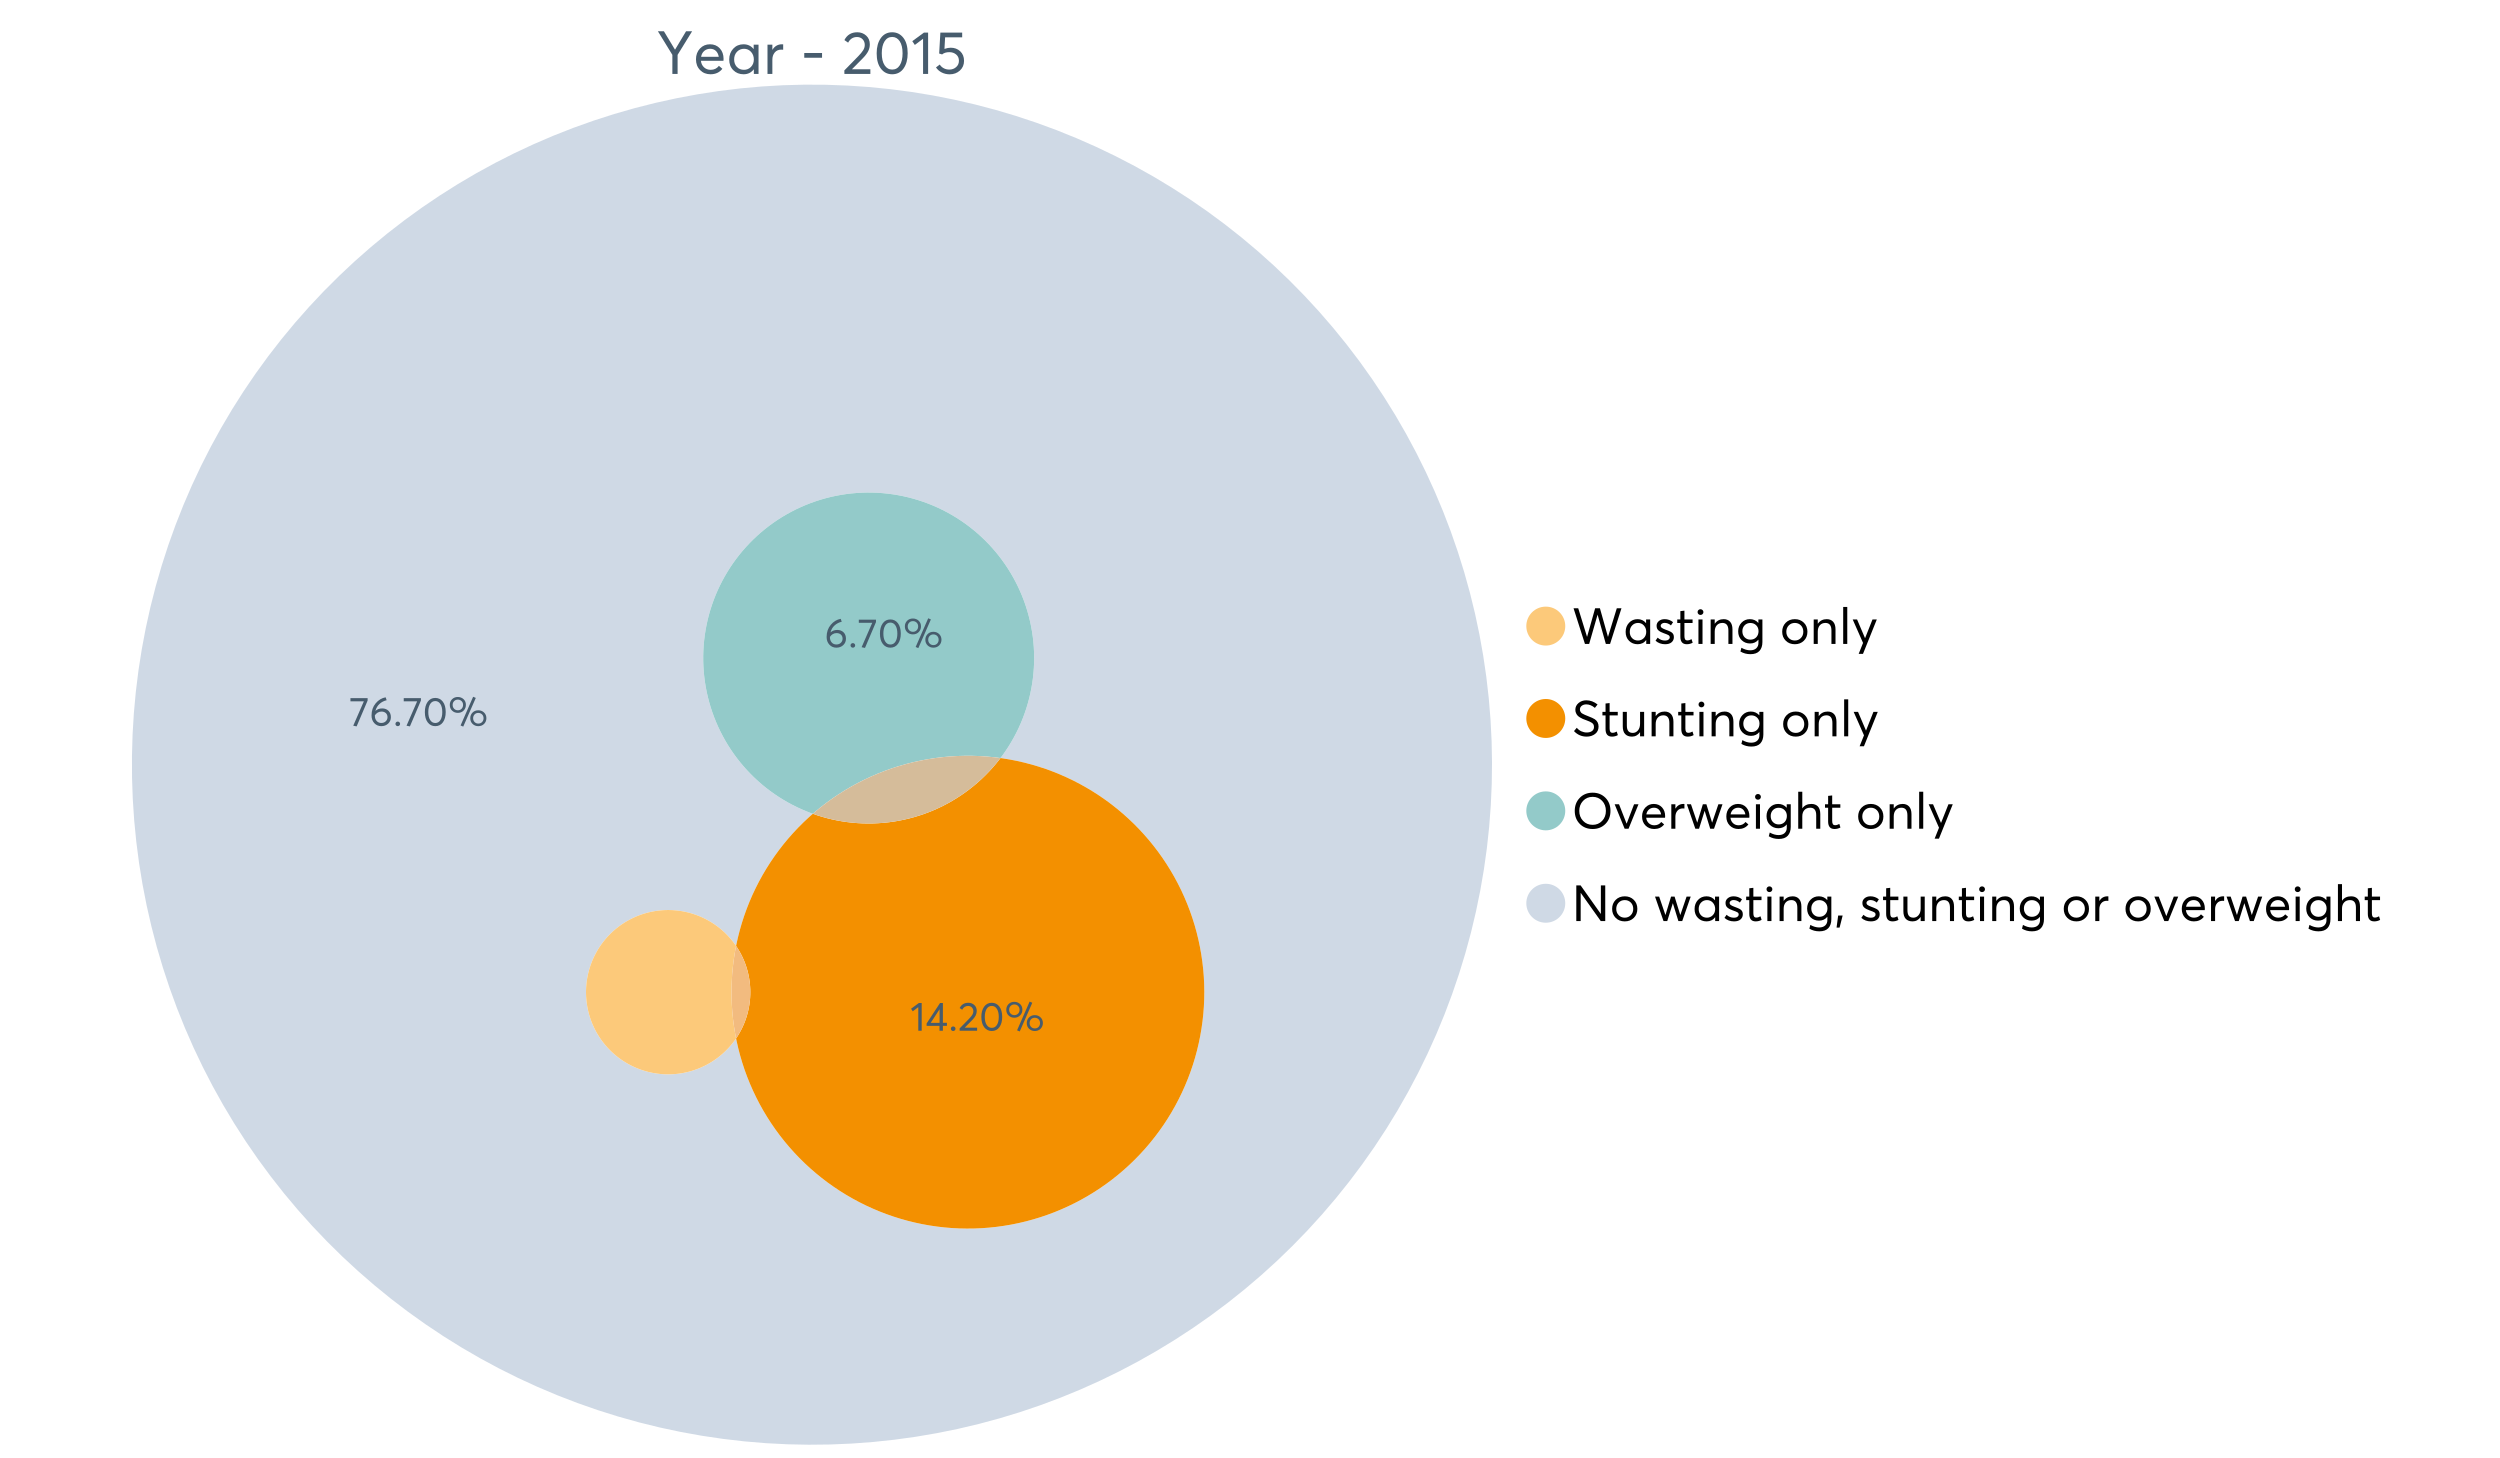<?xml version="1.0" encoding="UTF-8"?>
<svg xmlns="http://www.w3.org/2000/svg" xmlns:xlink="http://www.w3.org/1999/xlink" width="1234.286pt" height="720pt" viewBox="0 0 1234.286 720" version="1.1">
<defs>
<g>
<symbol overflow="visible" id="glyph0-0">
<path style="stroke:none;" d="M 14.418 -21.062 L 17.414 -21.062 L 10.234 -9.406 L 10.234 0 L 7.652 0 L 7.652 -9.406 L 0.504 -21.062 L 3.473 -21.062 L 8.93 -11.984 L 8.988 -11.984 Z M 14.418 -21.062 "/>
</symbol>
<symbol overflow="visible" id="glyph0-1">
<path style="stroke:none;" d="M 15.012 -7.445 C 15.012 -7.285 15 -7.078 14.98 -6.824 L 14.953 -6.469 L 3.828 -6.469 C 3.98 -5.121 4.5 -4.039 5.383 -3.23 C 6.262 -2.418 7.355 -2.016 8.664 -2.016 C 10.34 -2.016 11.695 -2.668 12.727 -3.977 L 14.418 -2.523 C 13.012 -0.723 11.062 0.176 8.574 0.18 C 6.492 0.176 4.777 -0.508 3.426 -1.883 C 2.07 -3.254 1.395 -5.031 1.395 -7.211 C 1.395 -9.363 2.051 -11.137 3.367 -12.531 C 4.68 -13.926 6.328 -14.625 8.309 -14.625 C 10.305 -14.625 11.918 -13.949 13.156 -12.605 C 14.391 -11.258 15.012 -9.539 15.012 -7.445 Z M 11.242 -11.332 C 10.508 -12.043 9.566 -12.398 8.422 -12.402 C 7.273 -12.398 6.293 -12.047 5.473 -11.348 C 4.652 -10.641 4.133 -9.676 3.914 -8.453 L 12.637 -8.453 C 12.438 -9.66 11.973 -10.621 11.242 -11.332 Z M 11.242 -11.332 "/>
</symbol>
<symbol overflow="visible" id="glyph0-2">
<path style="stroke:none;" d="M 13.5 -14.449 L 15.902 -14.449 L 15.902 0 L 13.586 0 L 13.586 -2.285 L 13.559 -2.285 C 12.332 -0.645 10.648 0.176 8.516 0.18 C 6.473 0.176 4.781 -0.492 3.441 -1.836 C 2.094 -3.18 1.422 -4.941 1.426 -7.121 C 1.422 -9.254 2.09 -11.039 3.426 -12.473 C 4.758 -13.906 6.445 -14.625 8.484 -14.625 C 10.539 -14.625 12.199 -13.844 13.469 -12.281 L 13.5 -12.281 Z M 8.723 -2.016 C 10.062 -2.016 11.207 -2.492 12.16 -3.453 C 13.105 -4.41 13.582 -5.633 13.586 -7.117 C 13.582 -8.598 13.121 -9.848 12.207 -10.871 C 11.285 -11.887 10.133 -12.398 8.75 -12.402 C 7.363 -12.398 6.203 -11.91 5.266 -10.934 C 4.324 -9.953 3.855 -8.68 3.855 -7.121 C 3.855 -5.633 4.305 -4.41 5.203 -3.453 C 6.102 -2.492 7.273 -2.016 8.723 -2.016 Z M 8.723 -2.016 "/>
</symbol>
<symbol overflow="visible" id="glyph0-3">
<path style="stroke:none;" d="M 9.434 -14.625 C 9.73 -14.625 9.926 -14.613 10.027 -14.598 L 10.027 -11.926 C 9.59 -11.961 9.273 -11.98 9.078 -11.984 C 7.73 -11.98 6.664 -11.516 5.875 -10.59 C 5.082 -9.656 4.688 -8.453 4.688 -6.973 L 4.688 0 L 2.285 0 L 2.285 -14.449 L 4.688 -14.449 L 4.688 -11.895 L 4.719 -11.895 C 5.84 -13.715 7.414 -14.625 9.434 -14.625 Z M 9.434 -14.625 "/>
</symbol>
<symbol overflow="visible" id="glyph0-4">
<path style="stroke:none;" d=""/>
</symbol>
<symbol overflow="visible" id="glyph0-5">
<path style="stroke:none;" d="M 1.691 -7.98 L 1.691 -10.324 L 10.473 -10.324 L 10.473 -7.98 Z M 1.691 -7.98 "/>
</symbol>
<symbol overflow="visible" id="glyph0-6">
<path style="stroke:none;" d="M 4.953 -2.285 L 14.004 -2.285 L 14.004 0 L 1.188 0 L 1.156 -1.719 L 8.129 -8.84 C 9.152 -9.906 9.93 -10.855 10.457 -11.688 C 10.977 -12.516 11.238 -13.387 11.242 -14.301 C 11.238 -15.426 10.883 -16.359 10.176 -17.102 C 9.461 -17.84 8.543 -18.211 7.418 -18.215 C 5.457 -18.211 3.992 -17.281 3.027 -15.426 L 1.188 -16.703 C 2.488 -19.27 4.613 -20.555 7.566 -20.559 C 9.262 -20.555 10.715 -20.012 11.926 -18.926 C 13.129 -17.84 13.734 -16.387 13.734 -14.566 C 13.734 -13.398 13.465 -12.281 12.934 -11.215 C 12.395 -10.145 11.508 -8.977 10.266 -7.715 L 4.953 -2.344 Z M 4.953 -2.285 "/>
</symbol>
<symbol overflow="visible" id="glyph0-7">
<path style="stroke:none;" d="M 9.316 0.18 C 7.039 0.176 5.191 -0.734 3.781 -2.562 C 2.363 -4.391 1.656 -6.93 1.66 -10.176 C 1.656 -13.258 2.34 -15.758 3.707 -17.68 C 5.07 -19.594 6.941 -20.555 9.316 -20.559 C 11.59 -20.555 13.434 -19.641 14.848 -17.812 C 16.262 -15.984 16.969 -13.438 16.969 -10.176 C 16.969 -7.086 16.289 -4.59 14.938 -2.684 C 13.578 -0.777 11.707 0.176 9.316 0.18 Z M 9.316 -2.137 C 10.934 -2.133 12.191 -2.855 13.098 -4.301 C 13.996 -5.746 14.449 -7.703 14.449 -10.176 C 14.449 -12.727 13.977 -14.711 13.039 -16.125 C 12.094 -17.539 10.855 -18.246 9.316 -18.246 C 7.715 -18.246 6.457 -17.516 5.547 -16.062 C 4.637 -14.605 4.184 -12.645 4.184 -10.176 C 4.184 -7.641 4.652 -5.668 5.59 -4.258 C 6.527 -2.84 7.77 -2.133 9.316 -2.137 Z M 9.316 -2.137 "/>
</symbol>
<symbol overflow="visible" id="glyph0-8">
<path style="stroke:none;" d="M 5.934 0 L 5.934 -17.355 L 1.867 -14.301 L 0.621 -16.168 L 6.348 -20.383 L 8.426 -20.383 L 8.426 0 Z M 5.934 0 "/>
</symbol>
<symbol overflow="visible" id="glyph0-9">
<path style="stroke:none;" d="M 8.453 -12.934 C 10.332 -12.93 11.898 -12.344 13.156 -11.168 C 14.406 -9.992 15.035 -8.414 15.039 -6.438 C 15.035 -4.496 14.352 -2.902 12.992 -1.66 C 11.625 -0.414 9.945 0.203 7.949 0.207 C 6.543 0.203 5.242 -0.094 4.047 -0.695 C 2.848 -1.297 1.895 -2.133 1.188 -3.203 L 3.055 -4.629 C 3.527 -3.855 4.176 -3.246 5 -2.805 C 5.816 -2.355 6.742 -2.133 7.773 -2.137 C 9.098 -2.133 10.219 -2.543 11.141 -3.367 C 12.055 -4.184 12.516 -5.219 12.52 -6.469 C 12.516 -7.789 12.055 -8.828 11.141 -9.594 C 10.219 -10.352 9.105 -10.734 7.801 -10.738 C 6.254 -10.734 5.059 -10.359 4.211 -9.613 L 2.758 -10.059 L 3.352 -20.383 L 14.121 -20.383 L 14.121 -18.066 L 5.695 -18.066 L 5.371 -12.34 C 6.496 -12.734 7.523 -12.93 8.453 -12.934 Z M 8.453 -12.934 "/>
</symbol>
<symbol overflow="visible" id="glyph1-0">
<path style="stroke:none;" d="M 22.227 -17.613 L 24.531 -17.613 L 18.902 0 L 16.816 0 L 12.75 -14.438 L 12.727 -14.438 L 8.582 0 L 6.5 0 L 0.867 -17.613 L 3.176 -17.613 L 7.516 -3.547 L 7.566 -3.547 L 11.535 -17.613 L 13.891 -17.613 L 17.859 -3.496 L 17.887 -3.496 Z M 22.227 -17.613 "/>
</symbol>
<symbol overflow="visible" id="glyph1-1">
<path style="stroke:none;" d="M 11.285 -12.082 L 13.297 -12.082 L 13.297 0 L 11.359 0 L 11.359 -1.91 L 11.336 -1.91 C 10.309 -0.539 8.902 0.145 7.121 0.148 C 5.41 0.145 3.996 -0.414 2.875 -1.539 C 1.75 -2.66 1.188 -4.133 1.191 -5.953 C 1.188 -7.738 1.746 -9.23 2.863 -10.43 C 3.977 -11.629 5.387 -12.227 7.094 -12.23 C 8.812 -12.227 10.203 -11.574 11.262 -10.27 L 11.285 -10.27 Z M 7.293 -1.688 C 8.414 -1.688 9.371 -2.086 10.168 -2.891 C 10.957 -3.688 11.355 -4.711 11.359 -5.953 C 11.355 -7.191 10.973 -8.234 10.207 -9.09 C 9.438 -9.938 8.473 -10.363 7.316 -10.367 C 6.156 -10.363 5.184 -9.957 4.402 -9.141 C 3.613 -8.32 3.223 -7.258 3.227 -5.953 C 3.223 -4.711 3.598 -3.688 4.352 -2.891 C 5.102 -2.086 6.082 -1.688 7.293 -1.688 Z M 7.293 -1.688 "/>
</symbol>
<symbol overflow="visible" id="glyph1-2">
<path style="stroke:none;" d="M 5.605 0.148 C 3.734 0.145 2.156 -0.43 0.867 -1.586 L 1.91 -3.102 C 2.949 -2.137 4.18 -1.656 5.605 -1.66 C 6.297 -1.656 6.852 -1.816 7.266 -2.133 C 7.68 -2.445 7.887 -2.824 7.887 -3.273 C 7.887 -3.734 7.684 -4.086 7.277 -4.328 C 6.871 -4.566 6.164 -4.859 5.16 -5.211 C 5.09 -5.223 5.039 -5.238 5.012 -5.258 C 3.832 -5.668 2.938 -6.141 2.32 -6.672 C 1.699 -7.199 1.387 -7.969 1.391 -8.98 C 1.387 -9.902 1.762 -10.676 2.516 -11.297 C 3.266 -11.918 4.223 -12.227 5.383 -12.23 C 6.918 -12.227 8.297 -11.73 9.523 -10.742 L 8.484 -9.152 C 7.523 -9.98 6.457 -10.395 5.285 -10.395 C 4.801 -10.395 4.367 -10.262 3.992 -9.996 C 3.609 -9.73 3.422 -9.391 3.422 -8.98 C 3.422 -8.547 3.605 -8.199 3.98 -7.938 C 4.348 -7.668 4.926 -7.387 5.707 -7.094 C 5.836 -7.043 6.078 -6.953 6.434 -6.82 C 6.789 -6.688 7.023 -6.594 7.141 -6.547 C 7.254 -6.492 7.453 -6.406 7.738 -6.285 C 8.016 -6.16 8.207 -6.07 8.309 -6.016 C 8.406 -5.957 8.559 -5.863 8.766 -5.73 C 8.973 -5.598 9.113 -5.48 9.188 -5.383 C 9.262 -5.281 9.359 -5.148 9.488 -4.984 C 9.609 -4.816 9.699 -4.656 9.75 -4.5 C 9.797 -4.344 9.836 -4.16 9.871 -3.953 C 9.902 -3.746 9.918 -3.527 9.922 -3.301 C 9.918 -2.305 9.547 -1.484 8.805 -0.832 C 8.059 -0.18 6.992 0.145 5.605 0.148 Z M 5.605 0.148 "/>
</symbol>
<symbol overflow="visible" id="glyph1-3">
<path style="stroke:none;" d="M 5.332 0.148 C 3.23 0.145 2.18 -1.102 2.184 -3.598 L 2.184 -10.344 L 0.645 -10.344 L 0.645 -12.082 L 2.184 -12.082 L 2.184 -16.199 L 4.191 -16.422 L 4.191 -12.082 L 8.211 -12.082 L 8.211 -10.344 L 4.191 -10.344 L 4.191 -3.895 C 4.188 -3.148 4.301 -2.602 4.527 -2.258 C 4.75 -1.906 5.133 -1.734 5.68 -1.738 C 6.305 -1.734 6.984 -1.941 7.715 -2.355 L 8.262 -0.594 C 7.367 -0.098 6.391 0.145 5.332 0.148 Z M 5.332 0.148 "/>
</symbol>
<symbol overflow="visible" id="glyph1-4">
<path style="stroke:none;" d="M 3.102 -14.312 C 2.684 -14.309 2.34 -14.445 2.07 -14.723 C 1.793 -14.992 1.656 -15.328 1.66 -15.727 C 1.656 -16.121 1.793 -16.453 2.07 -16.73 C 2.34 -17 2.684 -17.137 3.102 -17.141 C 3.492 -17.137 3.832 -16.996 4.117 -16.719 C 4.395 -16.434 4.535 -16.105 4.539 -15.727 C 4.535 -15.328 4.395 -14.992 4.117 -14.723 C 3.832 -14.445 3.492 -14.309 3.102 -14.312 Z M 2.082 0 L 2.082 -12.082 L 4.094 -12.082 L 4.094 0 Z M 2.082 0 "/>
</symbol>
<symbol overflow="visible" id="glyph1-5">
<path style="stroke:none;" d="M 8.336 -12.23 C 9.672 -12.227 10.73 -11.801 11.508 -10.953 C 12.285 -10.098 12.672 -8.836 12.676 -7.168 L 12.676 0 L 10.668 0 L 10.668 -6.598 C 10.664 -9.109 9.68 -10.363 7.715 -10.367 C 6.555 -10.363 5.633 -9.98 4.945 -9.215 C 4.258 -8.445 3.914 -7.383 3.918 -6.027 L 3.918 0 L 1.91 0 L 1.91 -12.082 L 3.918 -12.082 L 3.918 -9.973 L 3.945 -9.973 C 5 -11.477 6.465 -12.227 8.336 -12.23 Z M 8.336 -12.23 "/>
</symbol>
<symbol overflow="visible" id="glyph1-6">
<path style="stroke:none;" d="M 11.09 -12.082 L 13.074 -12.082 L 13.074 -0.918 C 13.07 0.934 12.586 2.391 11.621 3.457 C 10.652 4.523 9.16 5.055 7.145 5.059 C 5.32 5.055 3.684 4.617 2.234 3.746 L 2.703 1.887 C 4.203 2.727 5.652 3.145 7.043 3.148 C 8.348 3.145 9.352 2.812 10.059 2.145 C 10.758 1.473 11.109 0.625 11.113 -0.398 L 11.113 -2.082 L 11.062 -2.082 C 10.055 -0.84 8.688 -0.223 6.969 -0.223 C 5.312 -0.223 3.926 -0.773 2.801 -1.883 C 1.676 -2.988 1.113 -4.43 1.117 -6.203 C 1.113 -7.918 1.664 -9.352 2.766 -10.504 C 3.863 -11.652 5.23 -12.227 6.871 -12.23 C 8.57 -12.227 9.961 -11.617 11.039 -10.395 L 11.09 -10.395 Z M 7.121 -2.109 C 8.324 -2.109 9.301 -2.5 10.047 -3.285 C 10.789 -4.07 11.16 -5.074 11.164 -6.301 C 11.16 -7.488 10.777 -8.461 10.008 -9.215 C 9.238 -9.965 8.273 -10.34 7.121 -10.344 C 5.973 -10.34 5.031 -9.957 4.289 -9.188 C 3.547 -8.418 3.176 -7.445 3.176 -6.277 C 3.176 -5.016 3.555 -4.008 4.316 -3.25 C 5.074 -2.488 6.008 -2.109 7.121 -2.109 Z M 7.121 -2.109 "/>
</symbol>
<symbol overflow="visible" id="glyph1-7">
<path style="stroke:none;" d=""/>
</symbol>
<symbol overflow="visible" id="glyph1-8">
<path style="stroke:none;" d="M 7.418 0.148 C 5.562 0.145 4.055 -0.438 2.898 -1.613 C 1.738 -2.785 1.16 -4.258 1.164 -6.027 C 1.16 -7.797 1.738 -9.273 2.898 -10.457 C 4.055 -11.637 5.562 -12.227 7.418 -12.23 C 9.203 -12.227 10.68 -11.648 11.855 -10.492 C 13.027 -9.332 13.617 -7.844 13.617 -6.027 C 13.617 -4.207 13.027 -2.723 11.855 -1.574 C 10.68 -0.426 9.203 0.145 7.418 0.148 Z M 7.418 -1.688 C 8.59 -1.688 9.578 -2.094 10.383 -2.914 C 11.184 -3.727 11.582 -4.766 11.586 -6.027 C 11.582 -7.297 11.188 -8.34 10.395 -9.152 C 9.598 -9.961 8.605 -10.363 7.418 -10.367 C 6.176 -10.363 5.16 -9.945 4.375 -9.113 C 3.59 -8.277 3.199 -7.25 3.199 -6.027 C 3.199 -4.801 3.59 -3.77 4.375 -2.938 C 5.16 -2.102 6.176 -1.688 7.418 -1.688 Z M 7.418 -1.688 "/>
</symbol>
<symbol overflow="visible" id="glyph1-9">
<path style="stroke:none;" d="M 2.082 0 L 2.082 -18.258 L 4.094 -18.258 L 4.094 0 Z M 2.082 0 "/>
</symbol>
<symbol overflow="visible" id="glyph1-10">
<path style="stroke:none;" d="M 10.344 -12.082 L 12.477 -12.082 L 5.656 4.91 L 3.523 4.91 L 5.68 -0.496 L 0.57 -12.082 L 2.73 -12.082 L 6.648 -2.879 L 6.699 -2.879 Z M 10.344 -12.082 "/>
</symbol>
<symbol overflow="visible" id="glyph1-11">
<path style="stroke:none;" d="M 7.344 0.148 C 4.875 0.145 2.793 -0.762 1.09 -2.578 L 2.48 -4.219 C 3.09 -3.453 3.836 -2.871 4.711 -2.48 C 5.586 -2.082 6.469 -1.887 7.367 -1.887 C 8.453 -1.887 9.328 -2.125 9.984 -2.605 C 10.637 -3.082 10.961 -3.742 10.965 -4.59 C 10.961 -5.051 10.883 -5.449 10.727 -5.781 C 10.566 -6.109 10.297 -6.402 9.922 -6.66 C 9.539 -6.914 9.172 -7.121 8.816 -7.277 C 8.461 -7.434 7.953 -7.637 7.293 -7.887 C 7.176 -7.934 7.086 -7.965 7.02 -7.988 C 6.371 -8.215 5.844 -8.418 5.441 -8.594 C 5.035 -8.766 4.574 -9.008 4.055 -9.324 C 3.531 -9.637 3.125 -9.957 2.84 -10.281 C 2.547 -10.602 2.293 -11.008 2.082 -11.496 C 1.863 -11.984 1.758 -12.523 1.762 -13.121 C 1.758 -14.426 2.277 -15.527 3.324 -16.422 C 4.363 -17.312 5.637 -17.766 7.145 -17.785 C 9.125 -17.781 10.988 -17.098 12.727 -15.727 L 11.41 -14.039 C 10.035 -15.195 8.613 -15.773 7.145 -15.777 C 6.281 -15.773 5.547 -15.547 4.938 -15.094 C 4.324 -14.637 4.02 -14.012 4.02 -13.223 C 4.02 -12.891 4.082 -12.59 4.215 -12.316 C 4.344 -12.043 4.492 -11.816 4.66 -11.645 C 4.824 -11.469 5.117 -11.277 5.531 -11.062 C 5.945 -10.848 6.27 -10.684 6.512 -10.578 C 6.746 -10.469 7.164 -10.301 7.766 -10.07 C 9.578 -9.371 10.777 -8.824 11.359 -8.434 C 12.598 -7.586 13.219 -6.379 13.223 -4.812 C 13.219 -3.254 12.645 -2.039 11.496 -1.164 C 10.348 -0.289 8.961 0.145 7.344 0.148 Z M 7.344 0.148 "/>
</symbol>
<symbol overflow="visible" id="glyph1-12">
<path style="stroke:none;" d="M 10.195 -12.082 L 12.203 -12.082 L 12.203 0 L 10.195 0 L 10.195 -2.008 L 10.172 -2.008 C 9.16 -0.57 7.836 0.145 6.203 0.148 C 4.762 0.145 3.645 -0.27 2.852 -1.102 C 2.055 -1.938 1.656 -3.199 1.66 -4.887 L 1.66 -12.082 L 3.672 -12.082 L 3.672 -5.457 C 3.668 -4.113 3.91 -3.152 4.402 -2.566 C 4.887 -1.98 5.629 -1.688 6.621 -1.688 C 7.613 -1.688 8.457 -2.094 9.152 -2.914 C 9.848 -3.727 10.195 -4.832 10.195 -6.227 Z M 10.195 -12.082 "/>
</symbol>
<symbol overflow="visible" id="glyph1-13">
<path style="stroke:none;" d="M 10.32 0.148 C 7.703 0.145 5.574 -0.699 3.93 -2.395 C 2.285 -4.086 1.465 -6.223 1.465 -8.805 C 1.465 -11.383 2.285 -13.523 3.93 -15.23 C 5.574 -16.93 7.703 -17.781 10.32 -17.785 C 12.828 -17.781 14.922 -16.953 16.594 -15.293 C 18.266 -13.629 19.102 -11.465 19.102 -8.805 C 19.102 -6.156 18.266 -4.004 16.594 -2.344 C 14.922 -0.684 12.828 0.145 10.32 0.148 Z M 10.32 -1.91 C 12.168 -1.91 13.719 -2.559 14.969 -3.855 C 16.215 -5.152 16.84 -6.801 16.844 -8.805 C 16.84 -10.82 16.215 -12.477 14.969 -13.777 C 13.719 -15.074 12.168 -15.727 10.32 -15.727 C 8.383 -15.727 6.797 -15.059 5.555 -13.73 C 4.312 -12.395 3.691 -10.754 3.695 -8.805 C 3.691 -6.852 4.312 -5.215 5.555 -3.895 C 6.797 -2.57 8.383 -1.91 10.32 -1.91 Z M 10.32 -1.91 "/>
</symbol>
<symbol overflow="visible" id="glyph1-14">
<path style="stroke:none;" d="M 10.195 -12.082 L 12.379 -12.082 L 7.465 0 L 5.531 0 L 0.594 -12.082 L 2.754 -12.082 L 6.473 -2.555 L 6.547 -2.555 Z M 10.195 -12.082 "/>
</symbol>
<symbol overflow="visible" id="glyph1-15">
<path style="stroke:none;" d="M 12.551 -6.227 C 12.551 -6.09 12.543 -5.918 12.527 -5.707 L 12.504 -5.406 L 3.199 -5.406 C 3.332 -4.281 3.766 -3.379 4.5 -2.703 C 5.234 -2.023 6.148 -1.688 7.242 -1.688 C 8.648 -1.688 9.781 -2.23 10.641 -3.324 L 12.055 -2.109 C 10.875 -0.605 9.246 0.145 7.168 0.148 C 5.426 0.145 3.992 -0.426 2.863 -1.574 C 1.727 -2.723 1.16 -4.207 1.164 -6.027 C 1.16 -7.828 1.711 -9.312 2.812 -10.48 C 3.914 -11.645 5.289 -12.227 6.945 -12.23 C 8.609 -12.227 9.961 -11.664 11 -10.543 C 12.031 -9.414 12.551 -7.977 12.551 -6.227 Z M 9.402 -9.477 C 8.789 -10.066 8.004 -10.363 7.043 -10.367 C 6.082 -10.363 5.258 -10.07 4.574 -9.488 C 3.887 -8.898 3.453 -8.094 3.273 -7.07 L 10.566 -7.07 C 10.398 -8.074 10.012 -8.875 9.402 -9.477 Z M 9.402 -9.477 "/>
</symbol>
<symbol overflow="visible" id="glyph1-16">
<path style="stroke:none;" d="M 7.887 -12.23 C 8.137 -12.227 8.301 -12.219 8.383 -12.203 L 8.383 -9.973 C 8.02 -10.004 7.754 -10.02 7.59 -10.02 C 6.461 -10.02 5.57 -9.629 4.91 -8.855 C 4.246 -8.074 3.914 -7.066 3.918 -5.828 L 3.918 0 L 1.91 0 L 1.91 -12.082 L 3.918 -12.082 L 3.918 -9.945 L 3.945 -9.945 C 4.883 -11.465 6.199 -12.227 7.887 -12.23 Z M 7.887 -12.23 "/>
</symbol>
<symbol overflow="visible" id="glyph1-17">
<path style="stroke:none;" d="M 16.297 -12.082 L 18.332 -12.082 L 14.141 0 L 12.254 0 L 9.523 -8.805 L 9.5 -8.805 L 6.746 0 L 4.91 0 L 0.719 -12.082 L 2.754 -12.082 L 5.828 -3.051 L 5.879 -3.051 L 8.633 -12.082 L 10.367 -12.082 L 13.172 -3.051 L 13.223 -3.051 Z M 16.297 -12.082 "/>
</symbol>
<symbol overflow="visible" id="glyph1-18">
<path style="stroke:none;" d="M 8.41 -12.23 C 9.777 -12.227 10.852 -11.812 11.633 -10.988 C 12.406 -10.16 12.797 -8.914 12.801 -7.242 L 12.801 0 L 10.789 0 L 10.789 -6.672 C 10.785 -9.133 9.805 -10.363 7.84 -10.367 C 6.629 -10.363 5.672 -9.984 4.973 -9.227 C 4.266 -8.465 3.914 -7.414 3.918 -6.078 L 3.918 0 L 1.91 0 L 1.91 -18.258 L 3.918 -18.258 L 3.918 -10.098 L 3.969 -10.098 C 4.973 -11.516 6.453 -12.227 8.41 -12.23 Z M 8.41 -12.23 "/>
</symbol>
<symbol overflow="visible" id="glyph1-19">
<path style="stroke:none;" d="M 14.363 -17.613 L 16.52 -17.613 L 16.52 0 L 14.312 0 L 4.441 -13.891 L 4.391 -13.891 L 4.391 0 L 2.234 0 L 2.234 -17.613 L 4.367 -17.613 L 14.312 -3.57 L 14.363 -3.57 Z M 14.363 -17.613 "/>
</symbol>
<symbol overflow="visible" id="glyph1-20">
<path style="stroke:none;" d="M 0.793 3.227 L 1.586 -2.73 L 3.797 -2.73 L 2.281 3.227 Z M 0.793 3.227 "/>
</symbol>
<symbol overflow="visible" id="glyph2-0">
<path style="stroke:none;" d="M 0.539 -13.703 L 9.016 -13.703 L 9.016 -12.523 L 3.59 0.238 L 1.914 -0.102 L 7.16 -12.145 L 0.539 -12.145 Z M 0.539 -13.703 "/>
</symbol>
<symbol overflow="visible" id="glyph2-1">
<path style="stroke:none;" d="M 6.383 -8.637 C 7.629 -8.637 8.652 -8.246 9.453 -7.469 C 10.246 -6.688 10.645 -5.629 10.648 -4.289 C 10.645 -3.023 10.195 -1.973 9.301 -1.137 C 8.402 -0.301 7.277 0.117 5.922 0.121 C 4.535 0.117 3.387 -0.371 2.473 -1.355 C 1.555 -2.336 1.094 -3.605 1.098 -5.164 C 1.094 -7.527 1.781 -9.531 3.152 -11.168 C 4.52 -12.801 6.152 -13.785 8.059 -14.121 L 8.555 -12.684 C 7.227 -12.375 6.062 -11.777 5.066 -10.891 C 4.066 -9.996 3.383 -8.84 3.012 -7.418 L 3.031 -7.418 C 3.918 -8.23 5.035 -8.637 6.383 -8.637 Z M 5.902 -1.457 C 6.805 -1.453 7.543 -1.73 8.117 -2.285 C 8.688 -2.836 8.977 -3.508 8.977 -4.309 C 8.977 -5.145 8.707 -5.816 8.168 -6.324 C 7.629 -6.824 6.906 -7.078 6.004 -7.082 C 5.281 -7.078 4.641 -6.898 4.078 -6.543 C 3.512 -6.18 3.062 -5.734 2.73 -5.207 L 2.73 -5.066 C 2.73 -3.984 3.023 -3.113 3.617 -2.453 C 4.207 -1.785 4.969 -1.453 5.902 -1.457 Z M 5.902 -1.457 "/>
</symbol>
<symbol overflow="visible" id="glyph2-2">
<path style="stroke:none;" d="M 2.414 0.121 C 2.078 0.117 1.801 0.012 1.586 -0.207 C 1.363 -0.426 1.254 -0.691 1.258 -0.996 C 1.254 -1.316 1.363 -1.586 1.586 -1.805 C 1.801 -2.023 2.078 -2.133 2.414 -2.133 C 2.719 -2.133 2.984 -2.023 3.211 -1.805 C 3.438 -1.586 3.551 -1.316 3.551 -0.996 C 3.551 -0.691 3.438 -0.426 3.211 -0.207 C 2.984 0.012 2.719 0.117 2.414 0.121 Z M 2.414 0.121 "/>
</symbol>
<symbol overflow="visible" id="glyph2-3">
<path style="stroke:none;" d="M 6.262 0.121 C 4.73 0.117 3.492 -0.496 2.543 -1.723 C 1.59 -2.953 1.113 -4.656 1.117 -6.84 C 1.113 -8.91 1.57 -10.594 2.492 -11.887 C 3.406 -13.172 4.664 -13.816 6.262 -13.82 C 7.789 -13.816 9.027 -13.203 9.98 -11.977 C 10.93 -10.746 11.406 -9.031 11.41 -6.84 C 11.406 -4.762 10.953 -3.086 10.043 -1.805 C 9.129 -0.523 7.867 0.117 6.262 0.121 Z M 6.262 -1.438 C 7.352 -1.434 8.199 -1.918 8.805 -2.891 C 9.41 -3.859 9.715 -5.176 9.715 -6.84 C 9.715 -8.551 9.398 -9.887 8.766 -10.84 C 8.133 -11.789 7.297 -12.262 6.262 -12.266 C 5.184 -12.262 4.34 -11.773 3.73 -10.801 C 3.117 -9.82 2.812 -8.5 2.812 -6.84 C 2.812 -5.137 3.125 -3.812 3.758 -2.863 C 4.387 -1.91 5.223 -1.434 6.262 -1.438 Z M 6.262 -1.438 "/>
</symbol>
<symbol overflow="visible" id="glyph2-4">
<path style="stroke:none;" d="M 7.539 0.34 L 6.223 -0.219 L 12.426 -14.398 L 13.742 -13.82 Z M 4.867 -6.441 C 3.746 -6.438 2.805 -6.805 2.043 -7.539 C 1.277 -8.27 0.895 -9.219 0.898 -10.391 C 0.895 -11.477 1.266 -12.398 2.004 -13.152 C 2.742 -13.902 3.695 -14.277 4.867 -14.281 C 5.98 -14.277 6.926 -13.918 7.699 -13.203 C 8.469 -12.48 8.852 -11.543 8.855 -10.391 C 8.852 -9.281 8.48 -8.348 7.738 -7.586 C 6.992 -6.82 6.035 -6.438 4.867 -6.441 Z M 4.887 -7.719 C 5.645 -7.715 6.262 -7.973 6.742 -8.484 C 7.219 -8.996 7.457 -9.625 7.461 -10.371 C 7.457 -11.141 7.207 -11.766 6.711 -12.254 C 6.211 -12.738 5.605 -12.984 4.887 -12.984 C 4.129 -12.984 3.508 -12.734 3.031 -12.234 C 2.547 -11.734 2.309 -11.113 2.312 -10.371 C 2.309 -9.586 2.555 -8.945 3.051 -8.457 C 3.539 -7.961 4.152 -7.715 4.887 -7.719 Z M 14.977 0.121 C 13.859 0.117 12.918 -0.246 12.156 -0.977 C 11.387 -1.707 11.004 -2.652 11.008 -3.809 C 11.004 -4.898 11.375 -5.82 12.125 -6.582 C 12.867 -7.336 13.82 -7.715 14.977 -7.719 C 16.094 -7.715 17.035 -7.352 17.809 -6.621 C 18.578 -5.887 18.965 -4.949 18.969 -3.809 C 18.965 -2.703 18.598 -1.77 17.859 -1.016 C 17.121 -0.258 16.16 0.117 14.977 0.121 Z M 14.977 -1.156 C 15.75 -1.152 16.375 -1.406 16.852 -1.914 C 17.328 -2.418 17.566 -3.043 17.57 -3.789 C 17.566 -4.57 17.316 -5.203 16.82 -5.691 C 16.32 -6.176 15.707 -6.422 14.977 -6.422 C 14.219 -6.422 13.602 -6.168 13.133 -5.664 C 12.656 -5.156 12.422 -4.531 12.426 -3.789 C 12.422 -3.016 12.668 -2.383 13.164 -1.895 C 13.652 -1.398 14.258 -1.152 14.977 -1.156 Z M 14.977 -1.156 "/>
</symbol>
<symbol overflow="visible" id="glyph2-5">
<path style="stroke:none;" d="M 3.988 0 L 3.988 -11.668 L 1.258 -9.613 L 0.418 -10.871 L 4.27 -13.703 L 5.664 -13.703 L 5.664 0 Z M 3.988 0 "/>
</symbol>
<symbol overflow="visible" id="glyph2-6">
<path style="stroke:none;" d="M 6.98 0 L 6.98 -2.414 L 0.617 -2.414 L 0.617 -3.609 L 7.238 -13.703 L 8.656 -13.703 L 8.656 -3.93 L 10.648 -3.93 L 10.648 -2.414 L 8.656 -2.414 L 8.656 0 Z M 2.633 -3.891 L 7.02 -3.891 L 7.02 -10.648 Z M 2.633 -3.891 "/>
</symbol>
<symbol overflow="visible" id="glyph2-7">
<path style="stroke:none;" d="M 3.332 -1.535 L 9.414 -1.535 L 9.414 0 L 0.797 0 L 0.777 -1.156 L 5.465 -5.945 C 6.152 -6.66 6.672 -7.297 7.027 -7.855 C 7.379 -8.414 7.559 -9 7.559 -9.613 C 7.559 -10.367 7.316 -10.996 6.84 -11.496 C 6.355 -11.996 5.738 -12.246 4.984 -12.246 C 3.668 -12.246 2.684 -11.621 2.035 -10.371 L 0.797 -11.23 C 1.672 -12.953 3.102 -13.816 5.086 -13.82 C 6.227 -13.816 7.203 -13.449 8.016 -12.723 C 8.828 -11.988 9.234 -11.012 9.234 -9.793 C 9.234 -9.004 9.055 -8.254 8.695 -7.539 C 8.336 -6.816 7.738 -6.031 6.902 -5.188 L 3.332 -1.574 Z M 3.332 -1.535 "/>
</symbol>
</g>
</defs>
<g id="surface6877">
<g style="fill:rgb(27.843%,36.078%,42.745%);fill-opacity:1;">
  <use xlink:href="#glyph0-0" x="324.305" y="36.488"/>
  <use xlink:href="#glyph0-1" x="342.223" y="36.488"/>
  <use xlink:href="#glyph0-2" x="358.599" y="36.488"/>
  <use xlink:href="#glyph0-3" x="376.637" y="36.488"/>
  <use xlink:href="#glyph0-4" x="387.228" y="36.488"/>
  <use xlink:href="#glyph0-5" x="395.386" y="36.488"/>
  <use xlink:href="#glyph0-4" x="407.549" y="36.488"/>
  <use xlink:href="#glyph0-6" x="415.708" y="36.488"/>
  <use xlink:href="#glyph0-7" x="431.164" y="36.488"/>
  <use xlink:href="#glyph0-8" x="449.795" y="36.488"/>
  <use xlink:href="#glyph0-9" x="460.92" y="36.488"/>
</g>
<path style=" stroke:none;fill-rule:nonzero;fill:rgb(98.824%,78.824%,47.843%);fill-opacity:1;" d="M 772.793 309.113 C 772.793 314.422 768.488 318.727 763.18 318.727 C 757.867 318.727 753.562 314.422 753.562 309.113 C 753.562 303.805 757.867 299.5 763.18 299.5 C 768.488 299.5 772.793 303.805 772.793 309.113 "/>
<g style="fill:rgb(0%,0%,0%);fill-opacity:1;">
  <use xlink:href="#glyph1-0" x="776.012" y="317.918"/>
  <use xlink:href="#glyph1-1" x="801.413" y="317.918"/>
  <use xlink:href="#glyph1-2" x="816.494" y="317.918"/>
  <use xlink:href="#glyph1-3" x="827.434" y="317.918"/>
  <use xlink:href="#glyph1-4" x="836.463" y="317.918"/>
  <use xlink:href="#glyph1-5" x="842.664" y="317.918"/>
  <use xlink:href="#glyph1-6" x="857.051" y="317.918"/>
  <use xlink:href="#glyph1-7" x="871.91" y="317.918"/>
  <use xlink:href="#glyph1-8" x="878.732" y="317.918"/>
  <use xlink:href="#glyph1-5" x="893.54" y="317.918"/>
  <use xlink:href="#glyph1-9" x="907.928" y="317.918"/>
  <use xlink:href="#glyph1-10" x="914.129" y="317.918"/>
</g>
<path style=" stroke:none;fill-rule:nonzero;fill:rgb(95.294%,56.471%,0%);fill-opacity:1;" d="M 772.793 354.727 C 772.793 360.035 768.488 364.34 763.18 364.34 C 757.867 364.34 753.562 360.035 753.562 354.727 C 753.562 349.414 757.867 345.109 763.18 345.109 C 768.488 345.109 772.793 349.414 772.793 354.727 "/>
<g style="fill:rgb(0%,0%,0%);fill-opacity:1;">
  <use xlink:href="#glyph1-11" x="776.012" y="363.531"/>
  <use xlink:href="#glyph1-3" x="790.498" y="363.531"/>
  <use xlink:href="#glyph1-12" x="799.527" y="363.531"/>
  <use xlink:href="#glyph1-5" x="813.518" y="363.531"/>
  <use xlink:href="#glyph1-3" x="827.905" y="363.531"/>
  <use xlink:href="#glyph1-4" x="836.934" y="363.531"/>
  <use xlink:href="#glyph1-5" x="843.136" y="363.531"/>
  <use xlink:href="#glyph1-6" x="857.523" y="363.531"/>
  <use xlink:href="#glyph1-7" x="872.381" y="363.531"/>
  <use xlink:href="#glyph1-8" x="879.203" y="363.531"/>
  <use xlink:href="#glyph1-5" x="894.012" y="363.531"/>
  <use xlink:href="#glyph1-9" x="908.399" y="363.531"/>
  <use xlink:href="#glyph1-10" x="914.6" y="363.531"/>
</g>
<path style=" stroke:none;fill-rule:nonzero;fill:rgb(57.647%,79.216%,78.824%);fill-opacity:1;" d="M 772.793 400.336 C 772.793 405.648 768.488 409.953 763.18 409.953 C 757.867 409.953 753.562 405.648 753.562 400.336 C 753.562 395.027 757.867 390.723 763.18 390.723 C 768.488 390.723 772.793 395.027 772.793 400.336 "/>
<g style="fill:rgb(0%,0%,0%);fill-opacity:1;">
  <use xlink:href="#glyph1-13" x="776.012" y="409.145"/>
  <use xlink:href="#glyph1-14" x="796.576" y="409.145"/>
  <use xlink:href="#glyph1-15" x="809.549" y="409.145"/>
  <use xlink:href="#glyph1-16" x="823.241" y="409.145"/>
  <use xlink:href="#glyph1-17" x="832.097" y="409.145"/>
  <use xlink:href="#glyph1-15" x="851.148" y="409.145"/>
  <use xlink:href="#glyph1-4" x="864.84" y="409.145"/>
  <use xlink:href="#glyph1-6" x="871.042" y="409.145"/>
  <use xlink:href="#glyph1-18" x="885.9" y="409.145"/>
  <use xlink:href="#glyph1-3" x="900.387" y="409.145"/>
  <use xlink:href="#glyph1-7" x="909.416" y="409.145"/>
  <use xlink:href="#glyph1-8" x="916.238" y="409.145"/>
  <use xlink:href="#glyph1-5" x="931.046" y="409.145"/>
  <use xlink:href="#glyph1-9" x="945.434" y="409.145"/>
  <use xlink:href="#glyph1-10" x="951.635" y="409.145"/>
</g>
<path style=" stroke:none;fill-rule:nonzero;fill:rgb(81.176%,85.098%,89.804%);fill-opacity:1;" d="M 772.793 445.949 C 772.793 451.258 768.488 455.562 763.18 455.562 C 757.867 455.562 753.562 451.258 753.562 445.949 C 753.562 440.641 757.867 436.336 763.18 436.336 C 768.488 436.336 772.793 440.641 772.793 445.949 "/>
<g style="fill:rgb(0%,0%,0%);fill-opacity:1;">
  <use xlink:href="#glyph1-19" x="776.012" y="454.754"/>
  <use xlink:href="#glyph1-8" x="794.765" y="454.754"/>
  <use xlink:href="#glyph1-7" x="809.574" y="454.754"/>
  <use xlink:href="#glyph1-17" x="816.395" y="454.754"/>
  <use xlink:href="#glyph1-1" x="835.446" y="454.754"/>
  <use xlink:href="#glyph1-2" x="850.528" y="454.754"/>
  <use xlink:href="#glyph1-3" x="861.467" y="454.754"/>
  <use xlink:href="#glyph1-4" x="870.496" y="454.754"/>
  <use xlink:href="#glyph1-5" x="876.697" y="454.754"/>
  <use xlink:href="#glyph1-6" x="891.085" y="454.754"/>
  <use xlink:href="#glyph1-20" x="905.943" y="454.754"/>
  <use xlink:href="#glyph1-7" x="911.276" y="454.754"/>
  <use xlink:href="#glyph1-2" x="918.098" y="454.754"/>
  <use xlink:href="#glyph1-3" x="929.037" y="454.754"/>
  <use xlink:href="#glyph1-12" x="938.066" y="454.754"/>
  <use xlink:href="#glyph1-5" x="952.057" y="454.754"/>
  <use xlink:href="#glyph1-3" x="966.444" y="454.754"/>
  <use xlink:href="#glyph1-4" x="975.473" y="454.754"/>
  <use xlink:href="#glyph1-5" x="981.675" y="454.754"/>
  <use xlink:href="#glyph1-6" x="996.062" y="454.754"/>
  <use xlink:href="#glyph1-7" x="1010.92" y="454.754"/>
  <use xlink:href="#glyph1-8" x="1017.742" y="454.754"/>
  <use xlink:href="#glyph1-16" x="1032.551" y="454.754"/>
  <use xlink:href="#glyph1-7" x="1041.406" y="454.754"/>
  <use xlink:href="#glyph1-8" x="1048.228" y="454.754"/>
  <use xlink:href="#glyph1-14" x="1063.037" y="454.754"/>
  <use xlink:href="#glyph1-15" x="1076.01" y="454.754"/>
  <use xlink:href="#glyph1-16" x="1089.703" y="454.754"/>
  <use xlink:href="#glyph1-17" x="1098.558" y="454.754"/>
  <use xlink:href="#glyph1-15" x="1117.609" y="454.754"/>
  <use xlink:href="#glyph1-4" x="1131.302" y="454.754"/>
  <use xlink:href="#glyph1-6" x="1137.503" y="454.754"/>
  <use xlink:href="#glyph1-18" x="1152.362" y="454.754"/>
  <use xlink:href="#glyph1-3" x="1166.848" y="454.754"/>
</g>
<path style=" stroke:none;fill-rule:nonzero;fill:rgb(81.176%,85.098%,89.804%);fill-opacity:1;" d="M 409.859 713.164 L 420.453 712.715 L 431.023 711.93 L 441.566 710.809 L 452.066 709.359 L 462.516 707.578 L 472.902 705.469 L 483.219 703.031 L 493.457 700.27 L 503.598 697.188 L 513.637 693.785 L 523.566 690.066 L 533.371 686.039 L 543.043 681.703 L 552.574 677.062 L 561.953 672.125 L 571.172 666.891 L 580.223 661.371 L 589.094 655.566 L 597.777 649.488 L 606.266 643.137 L 614.547 636.52 L 622.617 629.645 L 630.465 622.52 L 638.086 615.148 L 645.469 607.543 L 652.605 599.707 L 659.496 591.648 L 666.125 583.379 L 672.492 574.902 L 678.586 566.23 L 684.406 557.371 L 689.941 548.328 L 695.188 539.117 L 700.145 529.746 L 704.801 520.223 L 709.152 510.559 L 713.199 500.762 L 716.934 490.84 L 720.352 480.805 L 723.453 470.668 L 726.234 460.438 L 728.688 450.125 L 730.816 439.742 L 732.617 429.293 L 734.086 418.797 L 735.223 408.258 L 736.023 397.688 L 736.492 387.098 L 736.629 376.496 L 736.43 365.898 L 735.895 355.312 L 735.027 344.746 L 733.824 334.215 L 732.289 323.727 L 730.426 313.289 L 728.234 302.918 L 725.715 292.621 L 722.875 282.41 L 719.711 272.293 L 716.23 262.277 L 712.434 252.379 L 708.328 242.609 L 703.914 232.969 L 699.199 223.477 L 694.188 214.133 L 688.883 204.957 L 683.293 195.949 L 677.418 187.125 L 671.27 178.488 L 664.852 170.055 L 658.172 161.824 L 651.234 153.809 L 644.047 146.016 L 636.617 138.457 L 628.949 131.133 L 621.059 124.055 L 612.945 117.23 L 604.625 110.668 L 596.098 104.367 L 587.379 98.34 L 578.469 92.594 L 569.387 87.129 L 560.137 81.953 L 550.727 77.074 L 541.164 72.492 L 531.465 68.215 L 521.637 64.246 L 511.688 60.59 L 501.625 57.25 L 491.465 54.23 L 481.211 51.531 L 470.883 49.156 L 460.48 47.109 L 450.02 45.395 L 439.512 44.008 L 428.961 42.957 L 418.387 42.234 L 407.793 41.852 L 397.191 41.797 L 386.594 42.082 L 376.012 42.699 L 365.453 43.652 L 354.934 44.938 L 344.457 46.555 L 334.035 48.5 L 323.68 50.773 L 313.406 53.371 L 303.215 56.297 L 293.121 59.539 L 283.137 63.098 L 273.27 66.973 L 263.531 71.156 L 253.926 75.645 L 244.469 80.434 L 235.168 85.52 L 226.031 90.895 L 217.07 96.559 L 208.293 102.5 L 199.707 108.719 L 191.32 115.203 L 183.145 121.949 L 175.184 128.949 L 167.449 136.199 L 159.945 143.688 L 152.684 151.41 L 145.672 159.355 L 138.91 167.523 L 132.41 175.898 L 126.18 184.473 L 120.223 193.242 L 114.543 202.191 L 109.152 211.32 L 104.051 220.609 L 99.242 230.059 L 94.738 239.656 L 90.539 249.387 L 86.648 259.25 L 83.07 269.227 L 79.809 279.316 L 76.871 289.5 L 74.254 299.77 L 71.961 310.121 L 69.996 320.539 L 68.363 331.012 L 67.059 341.531 L 66.09 352.09 L 65.453 362.668 L 65.152 373.266 L 65.184 383.867 L 65.551 394.461 L 66.254 405.039 L 67.289 415.59 L 68.656 426.102 L 70.355 436.562 L 72.383 446.969 L 74.738 457.305 L 77.418 467.559 L 80.422 477.727 L 83.746 487.793 L 87.383 497.75 L 91.336 507.586 L 95.594 517.293 L 100.16 526.859 L 105.023 536.277 L 110.18 545.539 L 115.629 554.633 L 121.363 563.551 L 127.375 572.281 L 133.66 580.816 L 140.211 589.152 L 147.02 597.273 L 154.082 605.18 L 161.395 612.855 L 168.941 620.301 L 176.723 627.5 L 184.723 634.453 L 192.941 641.148 L 201.367 647.582 L 209.992 653.742 L 218.809 659.633 L 227.805 665.238 L 236.973 670.559 L 246.305 675.59 L 255.789 680.32 L 265.422 684.75 L 275.188 688.871 L 285.078 692.684 L 295.086 696.184 L 305.195 699.363 L 315.406 702.223 L 325.695 704.762 L 336.066 706.969 L 346.496 708.852 L 356.984 710.402 L 367.512 711.625 L 378.078 712.512 L 388.664 713.062 L 399.262 713.281 Z M 473.625 606.496 L 469.945 606.305 L 466.273 605.996 L 462.613 605.57 L 458.965 605.031 L 455.34 604.379 L 451.734 603.609 L 448.156 602.727 L 444.609 601.734 L 441.094 600.629 L 437.617 599.41 L 434.176 598.086 L 430.781 596.652 L 427.434 595.113 L 424.137 593.469 L 420.895 591.723 L 417.707 589.871 L 414.578 587.922 L 411.516 585.875 L 408.516 583.734 L 405.586 581.496 L 402.73 579.168 L 399.949 576.754 L 397.242 574.25 L 394.621 571.66 L 392.078 568.992 L 389.625 566.246 L 387.254 563.422 L 384.977 560.523 L 382.793 557.555 L 380.703 554.52 L 378.711 551.422 L 376.816 548.262 L 375.023 545.043 L 373.332 541.766 L 371.746 538.441 L 370.266 535.066 L 368.891 531.648 L 367.625 528.188 L 366.473 524.688 L 365.43 521.152 L 364.496 517.586 L 363.676 513.996 L 363.422 512.68 L 362.699 513.703 L 361.93 514.727 L 361.129 515.727 L 360.297 516.703 L 359.434 517.648 L 358.543 518.566 L 357.621 519.457 L 356.676 520.32 L 355.699 521.148 L 354.699 521.949 L 353.672 522.715 L 352.625 523.449 L 351.551 524.152 L 350.457 524.82 L 349.344 525.449 L 348.211 526.047 L 347.059 526.609 L 345.891 527.133 L 344.707 527.617 L 343.508 528.066 L 342.293 528.48 L 341.066 528.852 L 339.832 529.184 L 338.586 529.48 L 337.328 529.734 L 336.066 529.949 L 334.797 530.125 L 333.523 530.262 L 332.246 530.355 L 330.969 530.41 L 329.688 530.422 L 328.406 530.398 L 327.129 530.332 L 325.852 530.223 L 324.578 530.074 L 323.312 529.887 L 322.051 529.66 L 320.801 529.395 L 319.555 529.086 L 318.32 528.742 L 317.102 528.359 L 315.891 527.934 L 314.695 527.473 L 313.516 526.977 L 312.352 526.441 L 311.207 525.871 L 310.078 525.262 L 308.973 524.617 L 307.883 523.941 L 306.82 523.23 L 305.777 522.484 L 304.758 521.707 L 303.766 520.898 L 302.801 520.059 L 301.859 519.188 L 300.945 518.289 L 300.062 517.363 L 299.211 516.406 L 298.387 515.426 L 297.598 514.418 L 296.836 513.387 L 296.109 512.332 L 295.418 511.254 L 294.758 510.156 L 294.137 509.039 L 293.547 507.898 L 292.996 506.742 L 292.48 505.57 L 292.004 504.383 L 291.566 503.18 L 291.164 501.965 L 290.801 500.734 L 290.477 499.496 L 290.191 498.246 L 289.945 496.988 L 289.742 495.727 L 289.578 494.457 L 289.453 493.18 L 289.367 491.902 L 289.324 490.621 L 289.32 489.34 L 289.355 488.062 L 289.434 486.781 L 289.551 485.508 L 289.707 484.234 L 289.902 482.973 L 290.141 481.711 L 290.418 480.461 L 290.734 479.219 L 291.09 477.988 L 291.484 476.77 L 291.918 475.566 L 292.387 474.375 L 292.895 473.199 L 293.438 472.039 L 294.02 470.898 L 294.637 469.773 L 295.285 468.672 L 295.973 467.59 L 296.691 466.531 L 297.445 465.496 L 298.23 464.484 L 299.047 463.496 L 299.895 462.535 L 300.773 461.602 L 301.68 460.699 L 302.613 459.82 L 303.574 458.977 L 304.562 458.16 L 305.578 457.379 L 306.613 456.625 L 307.676 455.91 L 308.758 455.223 L 309.859 454.574 L 310.984 453.961 L 312.129 453.383 L 313.289 452.84 L 314.465 452.332 L 315.656 451.867 L 316.863 451.438 L 318.082 451.043 L 319.312 450.691 L 320.555 450.375 L 321.805 450.102 L 323.066 449.867 L 324.332 449.672 L 325.602 449.516 L 326.879 449.402 L 328.156 449.328 L 329.438 449.293 L 330.719 449.297 L 331.996 449.344 L 333.277 449.434 L 334.551 449.559 L 335.82 449.727 L 337.086 449.934 L 338.34 450.18 L 339.59 450.469 L 340.828 450.793 L 342.055 451.16 L 343.27 451.562 L 344.473 452.004 L 345.66 452.484 L 346.832 453 L 347.988 453.555 L 349.125 454.145 L 350.242 454.77 L 351.34 455.43 L 352.418 456.125 L 353.469 456.852 L 354.5 457.613 L 355.504 458.406 L 356.484 459.23 L 357.438 460.086 L 358.367 460.973 L 359.262 461.883 L 360.133 462.824 L 360.969 463.793 L 361.777 464.789 L 362.551 465.809 L 363.297 466.852 L 363.414 467.031 L 363.531 466.422 L 364.328 462.824 L 365.238 459.254 L 366.258 455.715 L 367.395 452.207 L 368.637 448.738 L 369.988 445.312 L 371.449 441.926 L 373.016 438.594 L 374.684 435.309 L 376.461 432.078 L 378.332 428.906 L 380.309 425.793 L 382.379 422.746 L 384.543 419.766 L 386.805 416.852 L 389.152 414.016 L 391.594 411.25 L 394.117 408.566 L 396.727 405.965 L 399.414 403.445 L 401.312 401.773 L 400.699 401.559 L 398.293 400.629 L 395.918 399.625 L 393.574 398.551 L 391.266 397.398 L 388.996 396.176 L 386.766 394.879 L 384.574 393.516 L 382.43 392.082 L 380.332 390.582 L 378.281 389.02 L 376.281 387.387 L 374.336 385.695 L 372.441 383.945 L 370.605 382.133 L 368.828 380.266 L 367.109 378.344 L 365.449 376.367 L 363.855 374.34 L 362.328 372.262 L 360.863 370.137 L 359.469 367.969 L 358.145 365.754 L 356.891 363.5 L 355.707 361.211 L 354.594 358.883 L 353.559 356.52 L 352.598 354.125 L 351.711 351.703 L 350.902 349.254 L 350.172 346.781 L 349.52 344.285 L 348.945 341.77 L 348.453 339.238 L 348.039 336.691 L 347.707 334.133 L 347.457 331.566 L 347.285 328.992 L 347.195 326.414 L 347.188 323.836 L 347.262 321.258 L 347.414 318.684 L 347.652 316.113 L 347.969 313.555 L 348.367 311.008 L 348.844 308.473 L 349.402 305.953 L 350.039 303.453 L 350.754 300.977 L 351.547 298.523 L 352.418 296.094 L 353.363 293.695 L 354.387 291.328 L 355.484 288.992 L 356.652 286.691 L 357.895 284.43 L 359.207 282.211 L 360.586 280.031 L 362.035 277.898 L 363.555 275.812 L 365.133 273.773 L 366.781 271.789 L 368.488 269.855 L 370.254 267.977 L 372.078 266.152 L 373.961 264.391 L 375.898 262.688 L 377.887 261.043 L 379.93 259.465 L 382.016 257.953 L 384.152 256.508 L 386.332 255.129 L 388.555 253.82 L 390.82 252.586 L 393.121 251.418 L 395.457 250.328 L 397.828 249.309 L 400.227 248.367 L 402.656 247.5 L 405.113 246.711 L 407.594 246 L 410.094 245.367 L 412.613 244.812 L 415.148 244.34 L 417.699 243.945 L 420.258 243.633 L 422.828 243.402 L 425.402 243.254 L 427.98 243.184 L 430.559 243.195 L 433.137 243.289 L 435.711 243.465 L 438.277 243.723 L 440.836 244.059 L 443.379 244.477 L 445.91 244.973 L 448.426 245.551 L 450.918 246.207 L 453.391 246.941 L 455.84 247.758 L 458.262 248.645 L 460.652 249.609 L 463.012 250.652 L 465.34 251.766 L 467.629 252.953 L 469.879 254.215 L 472.09 255.543 L 474.258 256.941 L 476.379 258.406 L 478.453 259.941 L 480.477 261.539 L 482.453 263.199 L 484.371 264.922 L 486.238 266.703 L 488.043 268.543 L 489.793 270.438 L 491.48 272.387 L 493.109 274.391 L 494.668 276.445 L 496.164 278.543 L 497.594 280.691 L 498.953 282.883 L 500.246 285.117 L 501.465 287.391 L 502.613 289.699 L 503.688 292.043 L 504.684 294.422 L 505.609 296.832 L 506.457 299.266 L 507.227 301.73 L 507.918 304.215 L 508.531 306.719 L 509.062 309.242 L 509.516 311.781 L 509.891 314.336 L 510.184 316.898 L 510.395 319.469 L 510.523 322.043 L 510.57 324.621 L 510.539 327.203 L 510.426 329.777 L 510.23 332.352 L 509.953 334.914 L 509.598 337.469 L 509.156 340.012 L 508.641 342.539 L 508.043 345.047 L 507.367 347.535 L 506.613 350.004 L 505.781 352.445 L 504.871 354.859 L 503.887 357.242 L 502.828 359.594 L 501.695 361.91 L 500.488 364.191 L 499.211 366.434 L 497.867 368.633 L 496.449 370.789 L 494.965 372.898 L 493.941 374.266 L 494.953 374.398 L 498.59 374.996 L 502.207 375.707 L 505.797 376.531 L 509.359 377.469 L 512.895 378.52 L 516.391 379.68 L 519.848 380.949 L 523.266 382.332 L 526.637 383.816 L 529.961 385.41 L 533.234 387.105 L 536.449 388.906 L 539.605 390.805 L 542.703 392.805 L 545.734 394.898 L 548.699 397.086 L 551.59 399.371 L 554.41 401.742 L 557.156 404.203 L 559.82 406.746 L 562.402 409.375 L 564.898 412.086 L 567.312 414.871 L 569.633 417.73 L 571.867 420.664 L 574.004 423.668 L 576.043 426.734 L 577.988 429.867 L 579.832 433.055 L 581.574 436.305 L 583.215 439.602 L 584.746 442.953 L 586.176 446.352 L 587.496 449.793 L 588.703 453.273 L 589.805 456.789 L 590.793 460.34 L 591.668 463.918 L 592.43 467.523 L 593.078 471.152 L 593.609 474.797 L 594.027 478.461 L 594.332 482.133 L 594.516 485.812 L 594.586 489.496 L 594.539 493.184 L 594.375 496.863 L 594.098 500.539 L 593.703 504.203 L 593.191 507.852 L 592.566 511.484 L 591.824 515.094 L 590.973 518.676 L 590.008 522.234 L 588.93 525.758 L 587.738 529.246 L 586.441 532.695 L 585.035 536.102 L 583.523 539.461 L 581.902 542.77 L 580.18 546.027 L 578.355 549.23 L 576.434 552.375 L 574.41 555.453 L 572.289 558.469 L 570.078 561.414 L 567.773 564.289 L 565.379 567.09 L 562.895 569.816 L 560.328 572.461 L 557.68 575.02 L 554.953 577.5 L 552.148 579.887 L 549.27 582.188 L 546.316 584.395 L 543.301 586.508 L 540.215 588.527 L 537.07 590.445 L 533.863 592.266 L 530.605 593.98 L 527.289 595.594 L 523.93 597.102 L 520.52 598.504 L 517.07 599.793 L 513.578 600.977 L 510.051 602.047 L 506.496 603.008 L 502.91 603.855 L 499.297 604.59 L 495.664 605.207 L 492.016 605.715 L 488.352 606.102 L 484.676 606.375 L 480.992 606.531 L 477.309 606.57 Z M 473.625 606.496 "/>
<path style=" stroke:none;fill-rule:nonzero;fill:rgb(98.824%,78.824%,47.843%);fill-opacity:1;" d="M 330.969 530.41 L 332.246 530.355 L 333.523 530.262 L 334.797 530.125 L 336.066 529.949 L 337.328 529.734 L 338.586 529.48 L 339.832 529.184 L 341.066 528.852 L 342.293 528.48 L 343.508 528.066 L 344.707 527.617 L 345.891 527.133 L 347.059 526.609 L 348.211 526.047 L 349.344 525.449 L 350.457 524.82 L 351.551 524.152 L 352.625 523.449 L 353.672 522.715 L 354.699 521.949 L 355.699 521.148 L 356.676 520.32 L 357.621 519.457 L 358.543 518.566 L 359.434 517.648 L 360.297 516.703 L 361.129 515.727 L 361.93 514.727 L 362.699 513.703 L 363.422 512.68 L 362.973 510.379 L 362.383 506.742 L 361.906 503.086 L 361.547 499.418 L 361.301 495.742 L 361.176 492.059 L 361.164 488.375 L 361.27 484.691 L 361.488 481.012 L 361.828 477.344 L 362.281 473.688 L 362.848 470.043 L 363.414 467.031 L 363.297 466.852 L 362.551 465.809 L 361.777 464.789 L 360.969 463.793 L 360.133 462.824 L 359.262 461.883 L 358.367 460.973 L 357.438 460.086 L 356.484 459.23 L 355.504 458.406 L 354.5 457.613 L 353.469 456.852 L 352.418 456.125 L 351.34 455.43 L 350.242 454.77 L 349.125 454.145 L 347.988 453.555 L 346.832 453 L 345.66 452.484 L 344.473 452.004 L 343.27 451.562 L 342.055 451.16 L 340.828 450.793 L 339.59 450.469 L 338.34 450.18 L 337.086 449.934 L 335.82 449.727 L 334.551 449.559 L 333.277 449.434 L 331.996 449.344 L 330.719 449.297 L 329.438 449.293 L 328.156 449.328 L 326.879 449.402 L 325.602 449.516 L 324.332 449.672 L 323.066 449.867 L 321.805 450.102 L 320.555 450.375 L 319.312 450.691 L 318.082 451.043 L 316.863 451.438 L 315.656 451.867 L 314.465 452.332 L 313.289 452.84 L 312.129 453.383 L 310.984 453.961 L 309.859 454.574 L 308.758 455.223 L 307.676 455.91 L 306.613 456.625 L 305.578 457.379 L 304.562 458.16 L 303.574 458.977 L 302.613 459.82 L 301.68 460.699 L 300.773 461.602 L 299.895 462.535 L 299.047 463.496 L 298.23 464.484 L 297.445 465.496 L 296.691 466.531 L 295.973 467.59 L 295.285 468.672 L 294.637 469.773 L 294.02 470.898 L 293.438 472.039 L 292.895 473.199 L 292.387 474.375 L 291.918 475.566 L 291.484 476.77 L 291.09 477.988 L 290.734 479.219 L 290.418 480.461 L 290.141 481.711 L 289.902 482.973 L 289.707 484.234 L 289.551 485.508 L 289.434 486.781 L 289.355 488.062 L 289.32 489.34 L 289.324 490.621 L 289.367 491.902 L 289.453 493.18 L 289.578 494.457 L 289.742 495.727 L 289.945 496.988 L 290.191 498.246 L 290.477 499.496 L 290.801 500.734 L 291.164 501.965 L 291.566 503.18 L 292.004 504.383 L 292.48 505.57 L 292.996 506.742 L 293.547 507.898 L 294.137 509.039 L 294.758 510.156 L 295.418 511.254 L 296.109 512.332 L 296.836 513.387 L 297.598 514.418 L 298.387 515.426 L 299.211 516.406 L 300.062 517.363 L 300.945 518.289 L 301.859 519.188 L 302.801 520.059 L 303.766 520.898 L 304.758 521.707 L 305.777 522.484 L 306.82 523.23 L 307.883 523.941 L 308.973 524.617 L 310.078 525.262 L 311.207 525.871 L 312.352 526.441 L 313.516 526.977 L 314.695 527.473 L 315.891 527.934 L 317.102 528.359 L 318.32 528.742 L 319.555 529.086 L 320.801 529.395 L 322.051 529.66 L 323.312 529.887 L 324.578 530.074 L 325.852 530.223 L 327.129 530.332 L 328.406 530.398 L 329.688 530.422 Z M 330.969 530.41 "/>
<path style=" stroke:none;fill-rule:nonzero;fill:rgb(95.294%,56.471%,0%);fill-opacity:1;" d="M 480.992 606.531 L 484.676 606.375 L 488.352 606.102 L 492.016 605.715 L 495.664 605.207 L 499.297 604.59 L 502.91 603.855 L 506.496 603.008 L 510.051 602.047 L 513.578 600.977 L 517.07 599.793 L 520.52 598.504 L 523.93 597.102 L 527.289 595.594 L 530.605 593.98 L 533.863 592.266 L 537.07 590.445 L 540.215 588.527 L 543.301 586.508 L 546.316 584.395 L 549.27 582.188 L 552.148 579.887 L 554.953 577.5 L 557.68 575.02 L 560.328 572.461 L 562.895 569.816 L 565.379 567.09 L 567.773 564.289 L 570.078 561.414 L 572.289 558.469 L 574.41 555.453 L 576.434 552.375 L 578.355 549.23 L 580.18 546.027 L 581.902 542.77 L 583.523 539.461 L 585.035 536.102 L 586.441 532.695 L 587.738 529.246 L 588.93 525.758 L 590.008 522.234 L 590.973 518.676 L 591.824 515.094 L 592.566 511.484 L 593.191 507.852 L 593.703 504.203 L 594.098 500.539 L 594.375 496.863 L 594.539 493.184 L 594.586 489.496 L 594.516 485.812 L 594.332 482.133 L 594.027 478.461 L 593.609 474.797 L 593.078 471.152 L 592.43 467.523 L 591.668 463.918 L 590.793 460.34 L 589.805 456.789 L 588.703 453.273 L 587.496 449.793 L 586.176 446.352 L 584.746 442.953 L 583.215 439.602 L 581.574 436.305 L 579.832 433.055 L 577.988 429.867 L 576.043 426.734 L 574.004 423.668 L 571.867 420.664 L 569.633 417.73 L 567.312 414.871 L 564.898 412.086 L 562.402 409.375 L 559.82 406.746 L 557.156 404.203 L 554.41 401.742 L 551.59 399.371 L 548.699 397.086 L 545.734 394.898 L 542.703 392.805 L 539.605 390.805 L 536.449 388.906 L 533.234 387.105 L 529.961 385.41 L 526.637 383.816 L 523.266 382.332 L 519.848 380.949 L 516.391 379.68 L 512.895 378.52 L 509.359 377.469 L 505.797 376.531 L 502.207 375.707 L 498.59 374.996 L 494.953 374.398 L 493.941 374.266 L 493.418 374.961 L 491.805 376.973 L 490.129 378.934 L 488.391 380.84 L 486.594 382.691 L 484.742 384.484 L 482.832 386.219 L 480.867 387.891 L 478.852 389.5 L 476.785 391.047 L 474.676 392.527 L 472.516 393.938 L 470.312 395.281 L 468.07 396.555 L 465.789 397.758 L 463.469 398.887 L 461.113 399.941 L 458.73 400.922 L 456.312 401.824 L 453.871 402.652 L 451.402 403.402 L 448.914 404.074 L 446.402 404.668 L 443.875 405.184 L 441.332 405.617 L 438.777 405.969 L 436.211 406.242 L 433.641 406.43 L 431.062 406.543 L 428.484 406.57 L 425.906 406.516 L 423.328 406.383 L 420.758 406.164 L 418.195 405.871 L 415.645 405.492 L 413.105 405.035 L 410.582 404.496 L 408.078 403.879 L 405.598 403.184 L 403.137 402.41 L 401.312 401.773 L 399.414 403.445 L 396.727 405.965 L 394.117 408.566 L 391.594 411.25 L 389.152 414.016 L 386.805 416.852 L 384.543 419.766 L 382.379 422.746 L 380.309 425.793 L 378.332 428.906 L 376.461 432.078 L 374.684 435.309 L 373.016 438.594 L 371.449 441.926 L 369.988 445.312 L 368.637 448.738 L 367.395 452.207 L 366.258 455.715 L 365.238 459.254 L 364.328 462.824 L 363.531 466.422 L 363.414 467.031 L 364.004 467.918 L 364.68 469.004 L 365.32 470.113 L 365.926 471.242 L 366.496 472.391 L 367.031 473.555 L 367.527 474.734 L 367.984 475.93 L 368.406 477.141 L 368.789 478.363 L 369.133 479.598 L 369.434 480.844 L 369.699 482.094 L 369.926 483.355 L 370.109 484.625 L 370.254 485.895 L 370.359 487.172 L 370.426 488.453 L 370.449 489.73 L 370.434 491.012 L 370.375 492.293 L 370.281 493.57 L 370.141 494.844 L 369.965 496.109 L 369.746 497.375 L 369.488 498.629 L 369.195 499.875 L 368.859 501.109 L 368.484 502.336 L 368.07 503.547 L 367.617 504.746 L 367.129 505.93 L 366.605 507.098 L 366.043 508.25 L 365.441 509.379 L 364.809 510.492 L 364.141 511.586 L 363.438 512.656 L 363.422 512.68 L 363.676 513.996 L 364.496 517.586 L 365.43 521.152 L 366.473 524.688 L 367.625 528.188 L 368.891 531.648 L 370.266 535.066 L 371.746 538.441 L 373.332 541.766 L 375.023 545.043 L 376.816 548.262 L 378.711 551.422 L 380.703 554.52 L 382.793 557.555 L 384.977 560.523 L 387.254 563.422 L 389.625 566.246 L 392.078 568.992 L 394.621 571.66 L 397.242 574.25 L 399.949 576.754 L 402.73 579.168 L 405.586 581.496 L 408.516 583.734 L 411.516 585.875 L 414.578 587.922 L 417.707 589.871 L 420.895 591.723 L 424.137 593.469 L 427.434 595.113 L 430.781 596.652 L 434.176 598.086 L 437.617 599.41 L 441.094 600.629 L 444.609 601.734 L 448.156 602.727 L 451.734 603.609 L 455.34 604.379 L 458.965 605.031 L 462.613 605.57 L 466.273 605.996 L 469.945 606.305 L 473.625 606.496 L 477.309 606.57 Z M 480.992 606.531 "/>
<path style=" stroke:none;fill-rule:nonzero;fill:rgb(57.647%,79.216%,78.824%);fill-opacity:1;" d="M 402.18 401.008 L 405.023 398.664 L 407.938 396.41 L 410.922 394.25 L 413.977 392.184 L 417.09 390.215 L 420.266 388.348 L 423.5 386.578 L 426.785 384.914 L 430.125 383.352 L 433.512 381.898 L 436.941 380.551 L 440.414 379.316 L 443.922 378.188 L 447.461 377.172 L 451.035 376.266 L 454.633 375.477 L 458.258 374.801 L 461.898 374.238 L 465.555 373.793 L 469.227 373.461 L 472.906 373.246 L 476.59 373.148 L 480.273 373.164 L 483.957 373.301 L 487.633 373.551 L 491.301 373.914 L 493.941 374.266 L 494.965 372.898 L 496.449 370.789 L 497.867 368.633 L 499.211 366.434 L 500.488 364.191 L 501.695 361.91 L 502.828 359.594 L 503.887 357.242 L 504.871 354.859 L 505.781 352.445 L 506.613 350.004 L 507.367 347.535 L 508.043 345.047 L 508.641 342.539 L 509.156 340.012 L 509.598 337.469 L 509.953 334.914 L 510.23 332.352 L 510.426 329.777 L 510.539 327.203 L 510.57 324.621 L 510.523 322.043 L 510.395 319.469 L 510.184 316.898 L 509.891 314.336 L 509.516 311.781 L 509.062 309.242 L 508.531 306.719 L 507.918 304.215 L 507.227 301.73 L 506.457 299.266 L 505.609 296.832 L 504.684 294.422 L 503.688 292.043 L 502.613 289.699 L 501.465 287.391 L 500.246 285.117 L 498.953 282.883 L 497.594 280.691 L 496.164 278.543 L 494.668 276.445 L 493.109 274.391 L 491.48 272.387 L 489.793 270.438 L 488.043 268.543 L 486.238 266.703 L 484.371 264.922 L 482.453 263.199 L 480.477 261.539 L 478.453 259.941 L 476.379 258.406 L 474.258 256.941 L 472.09 255.543 L 469.879 254.215 L 467.629 252.953 L 465.34 251.766 L 463.012 250.652 L 460.652 249.609 L 458.262 248.645 L 455.84 247.758 L 453.391 246.941 L 450.918 246.207 L 448.426 245.551 L 445.91 244.973 L 443.379 244.477 L 440.836 244.059 L 438.277 243.723 L 435.711 243.465 L 433.137 243.289 L 430.559 243.195 L 427.98 243.184 L 425.402 243.254 L 422.828 243.402 L 420.258 243.633 L 417.699 243.945 L 415.148 244.34 L 412.613 244.812 L 410.094 245.367 L 407.594 246 L 405.113 246.711 L 402.656 247.5 L 400.227 248.367 L 397.828 249.309 L 395.457 250.328 L 393.121 251.418 L 390.82 252.586 L 388.555 253.82 L 386.332 255.129 L 384.152 256.508 L 382.016 257.953 L 379.93 259.465 L 377.887 261.043 L 375.898 262.688 L 373.961 264.391 L 372.078 266.152 L 370.254 267.977 L 368.488 269.855 L 366.781 271.789 L 365.133 273.773 L 363.555 275.812 L 362.035 277.898 L 360.586 280.031 L 359.207 282.211 L 357.895 284.43 L 356.652 286.691 L 355.484 288.992 L 354.387 291.328 L 353.363 293.695 L 352.418 296.094 L 351.547 298.523 L 350.754 300.977 L 350.039 303.453 L 349.402 305.953 L 348.844 308.473 L 348.367 311.008 L 347.969 313.555 L 347.652 316.113 L 347.414 318.684 L 347.262 321.258 L 347.188 323.836 L 347.195 326.414 L 347.285 328.992 L 347.457 331.566 L 347.707 334.133 L 348.039 336.691 L 348.453 339.238 L 348.945 341.77 L 349.52 344.285 L 350.172 346.781 L 350.902 349.254 L 351.711 351.703 L 352.598 354.125 L 353.559 356.52 L 354.594 358.883 L 355.707 361.211 L 356.891 363.5 L 358.145 365.754 L 359.469 367.969 L 360.863 370.137 L 362.328 372.262 L 363.855 374.34 L 365.449 376.367 L 367.109 378.344 L 368.828 380.266 L 370.605 382.133 L 372.441 383.945 L 374.336 385.695 L 376.281 387.387 L 378.281 389.02 L 380.332 390.582 L 382.43 392.082 L 384.574 393.516 L 386.766 394.879 L 388.996 396.176 L 391.266 397.398 L 393.574 398.551 L 395.918 399.625 L 398.293 400.629 L 400.699 401.559 L 401.312 401.773 Z M 402.18 401.008 "/>
<path style=" stroke:none;fill-rule:nonzero;fill:rgb(94.902%,73.333%,49.804%);fill-opacity:1;" d="M 363.438 512.656 L 364.141 511.586 L 364.809 510.492 L 365.441 509.379 L 366.043 508.25 L 366.605 507.098 L 367.129 505.93 L 367.617 504.746 L 368.07 503.547 L 368.484 502.336 L 368.859 501.109 L 369.195 499.875 L 369.488 498.629 L 369.746 497.375 L 369.965 496.109 L 370.141 494.844 L 370.281 493.57 L 370.375 492.293 L 370.434 491.012 L 370.449 489.73 L 370.426 488.453 L 370.359 487.172 L 370.254 485.895 L 370.109 484.625 L 369.926 483.355 L 369.699 482.094 L 369.434 480.844 L 369.133 479.598 L 368.789 478.363 L 368.406 477.141 L 367.984 475.93 L 367.527 474.734 L 367.031 473.555 L 366.496 472.391 L 365.926 471.242 L 365.32 470.113 L 364.68 469.004 L 364.004 467.918 L 363.414 467.031 L 362.848 470.043 L 362.281 473.688 L 361.828 477.344 L 361.488 481.012 L 361.27 484.691 L 361.164 488.375 L 361.176 492.059 L 361.301 495.742 L 361.547 499.418 L 361.906 503.086 L 362.383 506.742 L 362.973 510.379 L 363.422 512.68 Z M 363.438 512.656 "/>
<path style=" stroke:none;fill-rule:nonzero;fill:rgb(83.529%,73.725%,60.392%);fill-opacity:1;" d="M 431.062 406.543 L 433.641 406.43 L 436.211 406.242 L 438.777 405.969 L 441.332 405.617 L 443.875 405.184 L 446.402 404.668 L 448.914 404.074 L 451.402 403.402 L 453.871 402.652 L 456.312 401.824 L 458.73 400.922 L 461.113 399.941 L 463.469 398.887 L 465.789 397.758 L 468.07 396.555 L 470.312 395.281 L 472.516 393.938 L 474.676 392.527 L 476.785 391.047 L 478.852 389.5 L 480.867 387.891 L 482.832 386.219 L 484.742 384.484 L 486.594 382.691 L 488.391 380.84 L 490.129 378.934 L 491.805 376.973 L 493.418 374.961 L 493.941 374.266 L 491.301 373.914 L 487.633 373.551 L 483.957 373.301 L 480.273 373.164 L 476.59 373.148 L 472.906 373.246 L 469.227 373.461 L 465.555 373.793 L 461.898 374.238 L 458.258 374.801 L 454.633 375.477 L 451.035 376.266 L 447.461 377.172 L 443.922 378.188 L 440.414 379.316 L 436.941 380.551 L 433.512 381.898 L 430.125 383.352 L 426.785 384.914 L 423.5 386.578 L 420.266 388.348 L 417.09 390.215 L 413.977 392.184 L 410.922 394.25 L 407.938 396.41 L 405.023 398.664 L 402.18 401.008 L 401.312 401.773 L 403.137 402.41 L 405.598 403.184 L 408.078 403.879 L 410.582 404.496 L 413.105 405.035 L 415.645 405.492 L 418.195 405.871 L 420.758 406.164 L 423.328 406.383 L 425.906 406.516 L 428.484 406.57 Z M 431.062 406.543 "/>
<g style="fill:rgb(27.843%,36.078%,42.745%);fill-opacity:1;">
  <use xlink:href="#glyph2-0" x="172.484" y="358.395"/>
  <use xlink:href="#glyph2-1" x="182.337" y="358.395"/>
  <use xlink:href="#glyph2-2" x="193.984" y="358.395"/>
  <use xlink:href="#glyph2-0" x="198.791" y="358.395"/>
  <use xlink:href="#glyph2-3" x="208.644" y="358.395"/>
  <use xlink:href="#glyph2-4" x="221.169" y="358.395"/>
</g>
<g style="fill:rgb(27.843%,36.078%,42.745%);fill-opacity:1;">
  <use xlink:href="#glyph2-5" x="449.387" y="508.902"/>
  <use xlink:href="#glyph2-6" x="456.866" y="508.902"/>
  <use xlink:href="#glyph2-2" x="468.194" y="508.902"/>
  <use xlink:href="#glyph2-7" x="473.001" y="508.902"/>
  <use xlink:href="#glyph2-3" x="483.392" y="508.902"/>
  <use xlink:href="#glyph2-4" x="495.917" y="508.902"/>
</g>
<g style="fill:rgb(27.843%,36.078%,42.745%);fill-opacity:1;">
  <use xlink:href="#glyph2-1" x="407.016" y="319.645"/>
  <use xlink:href="#glyph2-2" x="418.663" y="319.645"/>
  <use xlink:href="#glyph2-0" x="423.47" y="319.645"/>
  <use xlink:href="#glyph2-3" x="433.322" y="319.645"/>
  <use xlink:href="#glyph2-4" x="445.847" y="319.645"/>
</g>
</g>
</svg>
